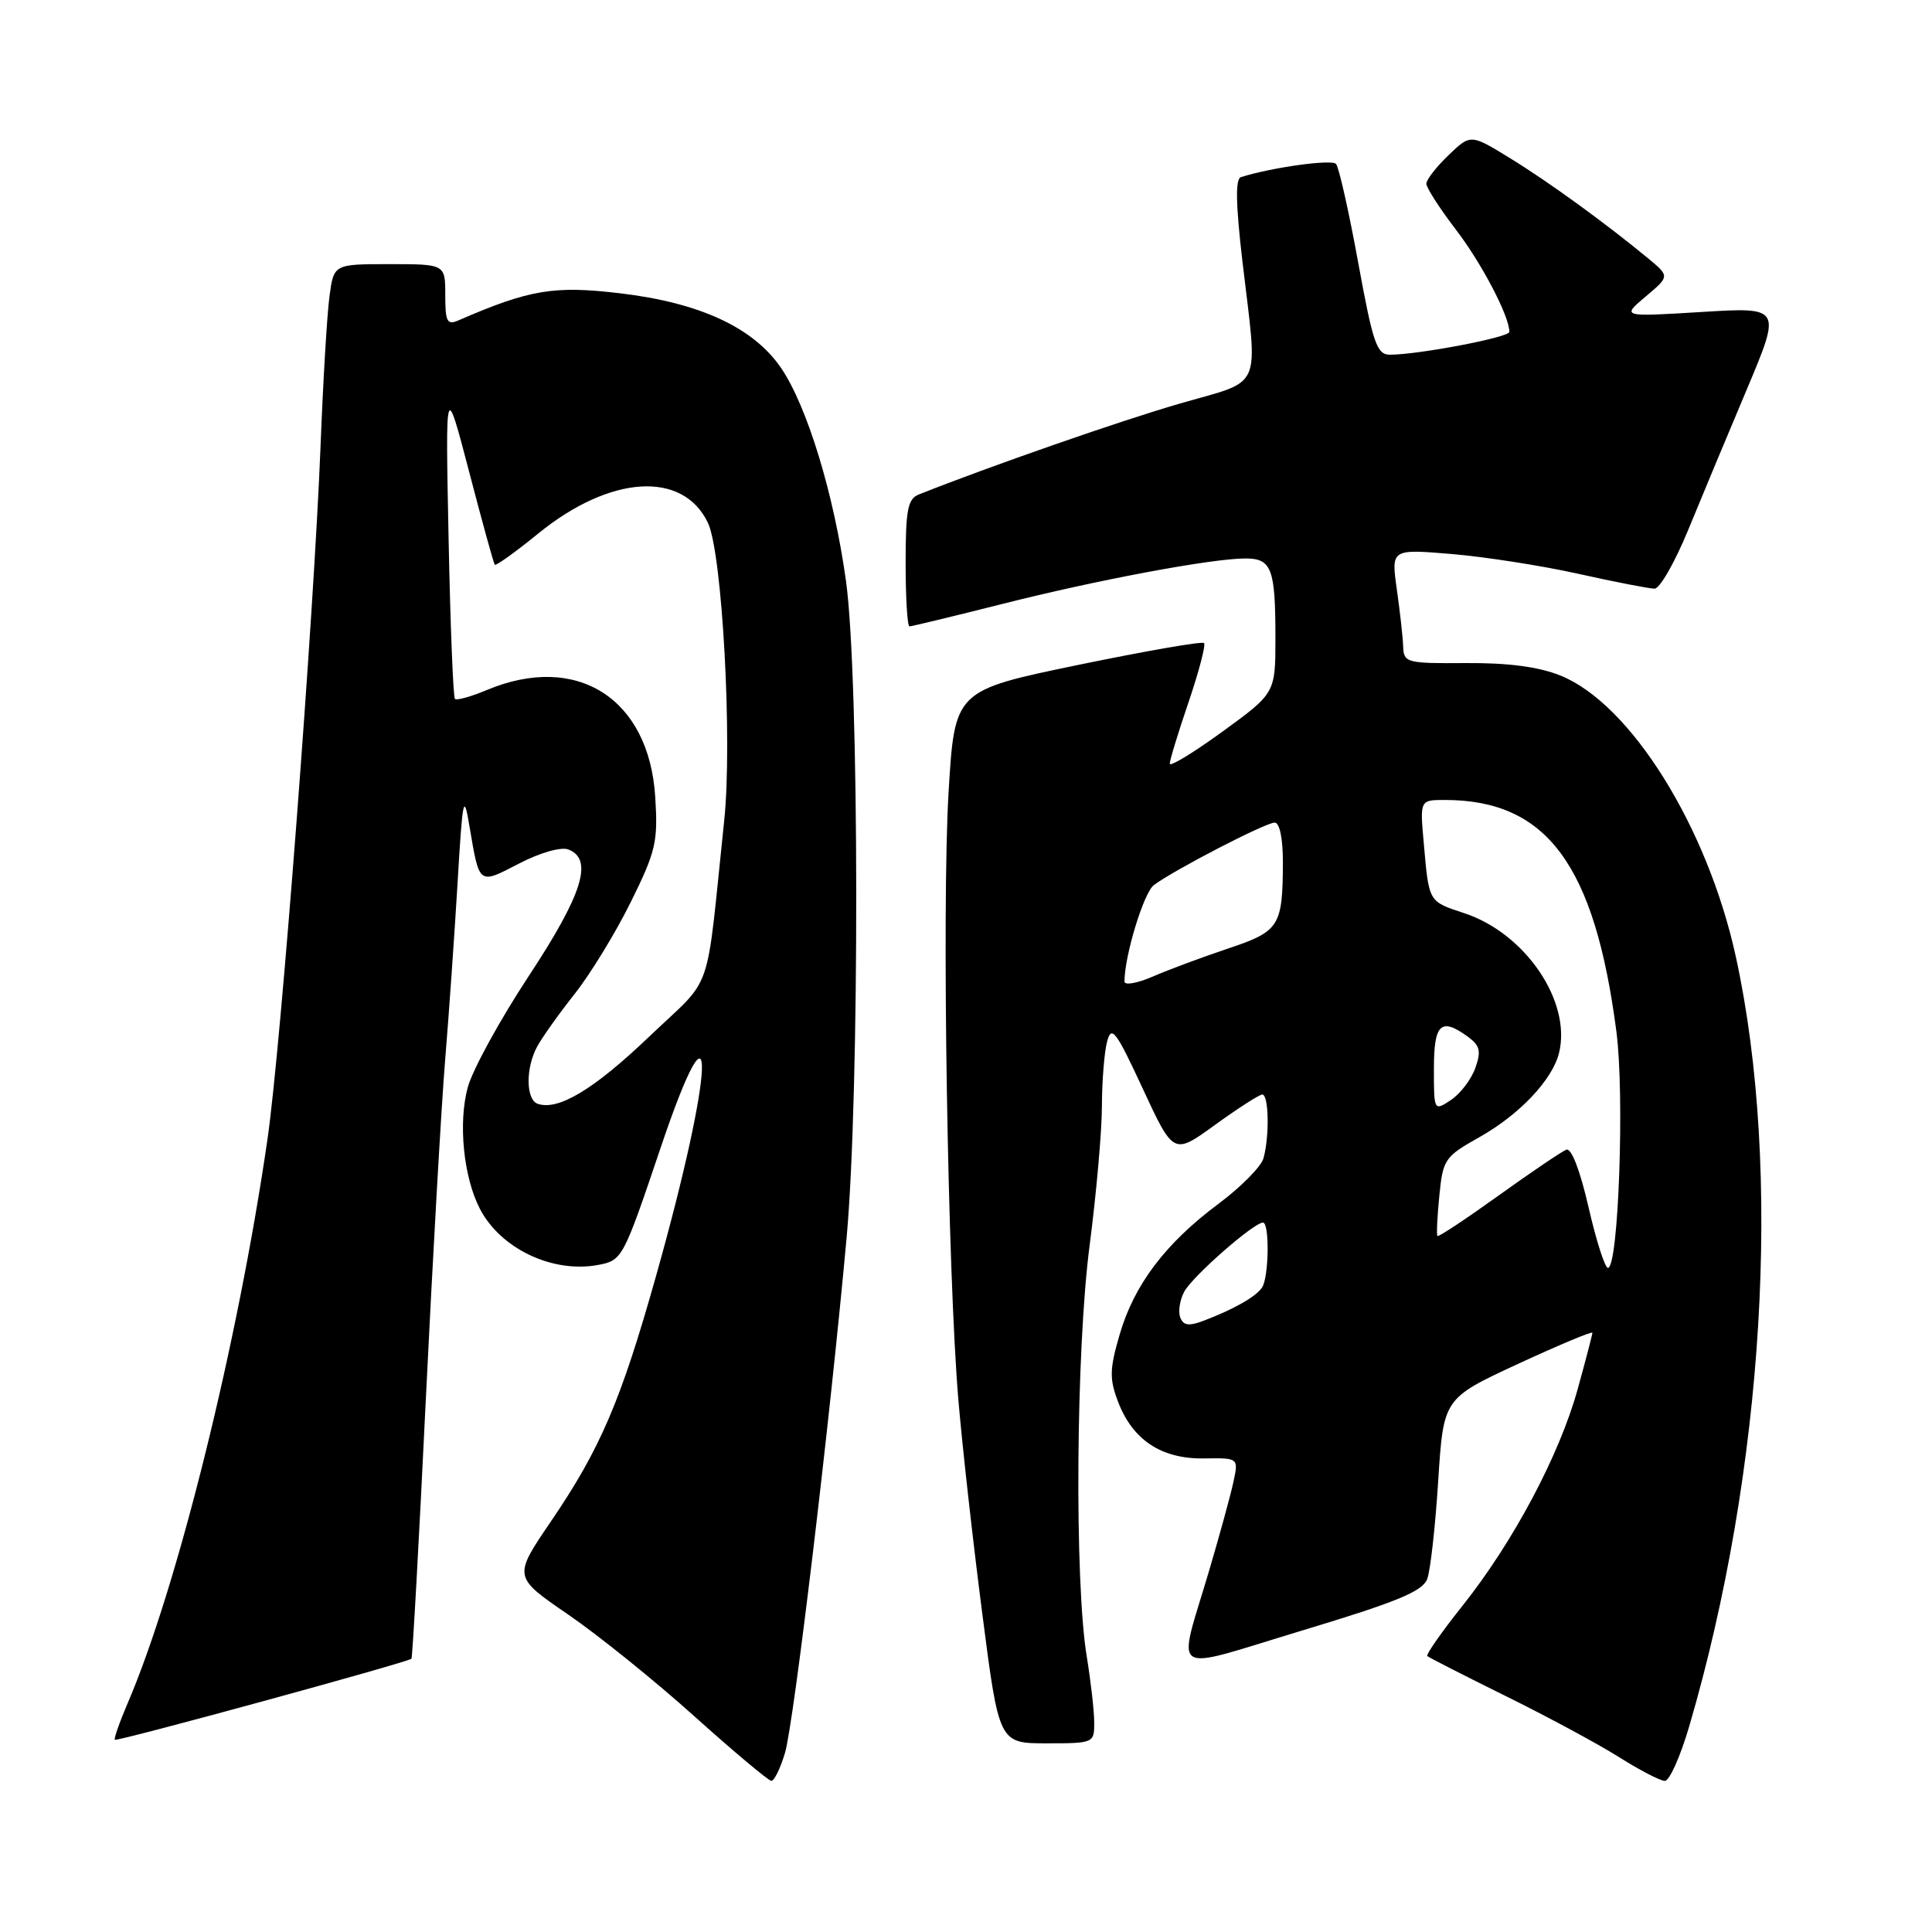 <?xml version="1.0" encoding="UTF-8" standalone="no"?>
<!DOCTYPE svg PUBLIC "-//W3C//DTD SVG 1.1//EN" "http://www.w3.org/Graphics/SVG/1.1/DTD/svg11.dtd" >
<svg xmlns="http://www.w3.org/2000/svg" xmlns:xlink="http://www.w3.org/1999/xlink" version="1.1" viewBox="0 0 256 256">
 <g >
 <path fill="currentColor"
d=" M 104.02 232.25 C 105.19 228.29 109.96 188.42 112.18 164.00 C 113.92 144.86 113.87 89.78 112.10 77.00 C 110.51 65.48 106.95 53.82 103.49 48.75 C 99.83 43.40 92.73 40.11 82.14 38.86 C 73.40 37.82 70.15 38.37 60.75 42.45 C 59.24 43.11 59.00 42.64 59.00 39.11 C 59.00 35.00 59.00 35.00 51.61 35.00 C 44.23 35.00 44.23 35.00 43.66 39.25 C 43.34 41.59 42.81 50.47 42.48 59.00 C 41.59 81.58 37.22 138.74 35.44 150.97 C 31.52 178.00 23.50 210.33 16.93 225.65 C 15.84 228.20 15.07 230.39 15.22 230.53 C 15.53 230.79 54.10 220.25 54.52 219.79 C 54.66 219.63 55.52 204.20 56.42 185.50 C 57.33 166.80 58.48 146.55 58.98 140.50 C 59.48 134.45 60.22 123.88 60.63 117.00 C 61.30 105.64 61.45 104.96 62.21 109.50 C 63.54 117.34 63.38 117.22 68.77 114.43 C 71.56 112.98 74.33 112.19 75.31 112.56 C 78.66 113.85 77.20 118.50 70.05 129.35 C 66.23 135.15 62.59 141.79 61.97 144.12 C 60.70 148.82 61.42 155.98 63.58 160.16 C 66.32 165.46 73.22 168.74 79.26 167.61 C 82.45 167.01 82.59 166.75 87.48 152.25 C 95.14 129.52 94.75 141.32 86.91 169.14 C 82.26 185.64 79.54 192.00 72.99 201.61 C 68.00 208.94 68.00 208.94 75.25 213.91 C 79.24 216.64 86.78 222.72 92.00 227.41 C 97.22 232.10 101.82 235.95 102.20 235.97 C 102.59 235.99 103.41 234.31 104.02 232.25 Z  M 223.83 228.75 C 233.77 194.82 236.18 155.07 230.01 126.78 C 226.25 109.58 216.07 93.26 206.76 89.51 C 203.87 88.35 199.84 87.82 194.25 87.86 C 186.41 87.92 186.00 87.81 185.93 85.71 C 185.89 84.49 185.51 81.08 185.09 78.12 C 184.33 72.74 184.33 72.74 192.35 73.41 C 196.76 73.78 204.33 74.96 209.17 76.04 C 214.02 77.12 218.55 78.00 219.24 78.00 C 219.93 78.00 221.93 74.51 223.68 70.25 C 225.43 65.99 228.93 57.59 231.46 51.60 C 236.05 40.69 236.05 40.69 225.45 41.34 C 214.86 41.99 214.86 41.99 218.05 39.30 C 221.25 36.61 221.25 36.61 218.38 34.23 C 212.72 29.56 205.28 24.15 200.12 20.98 C 194.87 17.75 194.87 17.75 191.94 20.56 C 190.32 22.11 189.00 23.81 189.00 24.34 C 189.00 24.88 190.76 27.61 192.90 30.41 C 196.34 34.90 200.00 41.89 200.00 43.98 C 200.00 44.70 187.94 47.00 184.16 47.00 C 182.44 47.00 181.92 45.49 179.96 34.75 C 178.73 28.01 177.41 22.15 177.03 21.72 C 176.47 21.08 168.57 22.17 164.43 23.47 C 163.68 23.70 163.74 27.03 164.63 34.65 C 166.68 52.10 167.51 50.23 156.25 53.50 C 148.36 55.79 131.24 61.75 121.75 65.52 C 120.28 66.10 120.00 67.54 120.00 74.61 C 120.00 79.22 120.23 83.00 120.51 83.00 C 120.78 83.00 126.30 81.67 132.76 80.04 C 145.44 76.83 160.59 74.00 165.02 74.00 C 168.50 74.00 169.00 75.33 169.00 84.50 C 169.00 91.84 169.00 91.84 162.00 96.93 C 158.15 99.73 155.00 101.65 155.00 101.19 C 155.00 100.73 156.12 97.05 157.50 93.01 C 158.87 88.97 159.79 85.46 159.54 85.21 C 159.29 84.95 151.75 86.27 142.79 88.12 C 126.50 91.50 126.50 91.50 125.69 105.00 C 124.78 120.18 125.57 168.73 126.99 185.50 C 127.50 191.55 128.92 204.26 130.15 213.75 C 132.37 231.00 132.37 231.00 138.69 231.00 C 144.91 231.00 145.00 230.96 144.99 228.25 C 144.99 226.74 144.54 222.80 144.00 219.50 C 142.36 209.52 142.57 178.89 144.38 165.03 C 145.27 158.17 146.01 149.85 146.01 146.53 C 146.02 143.21 146.33 139.38 146.70 138.00 C 147.28 135.81 147.87 136.59 151.43 144.27 C 155.50 153.04 155.50 153.04 161.00 149.05 C 164.03 146.86 166.84 145.05 167.25 145.03 C 168.13 144.99 168.23 150.60 167.41 153.50 C 167.09 154.60 164.42 157.30 161.47 159.50 C 154.43 164.74 150.28 170.23 148.36 176.83 C 147.02 181.43 146.99 182.70 148.15 185.74 C 150.08 190.81 153.90 193.33 159.51 193.25 C 164.12 193.18 164.12 193.18 163.44 196.34 C 163.07 198.08 161.63 203.32 160.25 208.00 C 155.99 222.46 154.50 221.49 172.58 216.04 C 185.15 212.25 188.51 210.86 189.12 209.21 C 189.54 208.07 190.19 202.23 190.57 196.22 C 191.27 185.30 191.27 185.30 201.13 180.73 C 206.56 178.22 211.00 176.36 211.00 176.60 C 211.00 176.83 210.12 180.21 209.04 184.10 C 206.62 192.84 200.52 204.30 193.83 212.72 C 191.04 216.22 188.92 219.25 189.13 219.44 C 189.33 219.63 194.00 222.01 199.50 224.73 C 205.00 227.44 211.75 231.08 214.50 232.81 C 217.25 234.55 220.00 235.97 220.60 235.98 C 221.21 235.99 222.66 232.74 223.83 228.75 Z  M 71.25 146.26 C 69.68 145.72 69.63 141.56 71.16 138.71 C 71.79 137.52 74.03 134.37 76.13 131.72 C 78.23 129.06 81.59 123.57 83.59 119.51 C 86.91 112.80 87.20 111.53 86.82 105.57 C 85.99 92.52 76.42 86.45 64.51 91.43 C 62.41 92.31 60.51 92.84 60.28 92.61 C 60.05 92.38 59.67 82.81 59.44 71.35 C 59.02 50.50 59.02 50.50 62.16 62.50 C 63.88 69.10 65.41 74.65 65.56 74.83 C 65.71 75.01 68.29 73.16 71.30 70.71 C 80.84 62.94 90.47 62.32 93.80 69.27 C 95.70 73.23 97.07 98.21 95.96 108.73 C 93.45 132.63 94.68 129.09 86.04 137.34 C 78.71 144.35 73.97 147.20 71.25 146.26 Z  M 156.39 174.57 C 156.09 173.79 156.33 172.25 156.92 171.15 C 158.00 169.13 166.13 162.00 167.35 162.00 C 168.24 162.00 168.14 169.24 167.23 170.60 C 166.42 171.82 163.51 173.47 159.53 174.99 C 157.53 175.75 156.80 175.65 156.39 174.57 Z  M 210.49 159.96 C 209.38 155.11 208.22 152.09 207.55 152.34 C 206.95 152.57 202.91 155.30 198.58 158.41 C 194.26 161.51 190.61 163.93 190.47 163.78 C 190.33 163.62 190.44 161.22 190.72 158.44 C 191.19 153.61 191.44 153.26 196.03 150.68 C 201.33 147.70 205.68 143.10 206.57 139.56 C 208.28 132.76 202.15 123.69 194.05 121.01 C 189.25 119.43 189.35 119.60 188.66 111.75 C 188.14 106.00 188.14 106.00 191.45 106.00 C 204.95 106.00 211.30 114.57 214.18 136.68 C 215.28 145.07 214.46 168.00 213.06 168.00 C 212.66 168.00 211.50 164.38 210.49 159.96 Z  M 190.00 141.62 C 190.00 135.62 190.93 134.76 194.54 137.40 C 196.11 138.56 196.28 139.29 195.48 141.54 C 194.94 143.04 193.49 144.94 192.25 145.76 C 190.01 147.24 190.00 147.23 190.00 141.62 Z  M 149.00 130.06 C 149.00 126.66 151.54 118.32 152.88 117.29 C 155.47 115.33 167.68 109.00 168.90 109.00 C 169.56 109.00 169.99 111.08 169.99 114.25 C 169.96 122.76 169.55 123.41 162.68 125.70 C 159.28 126.84 154.81 128.50 152.75 129.40 C 150.69 130.29 149.00 130.59 149.00 130.06 Z "/>
</g>
</svg>